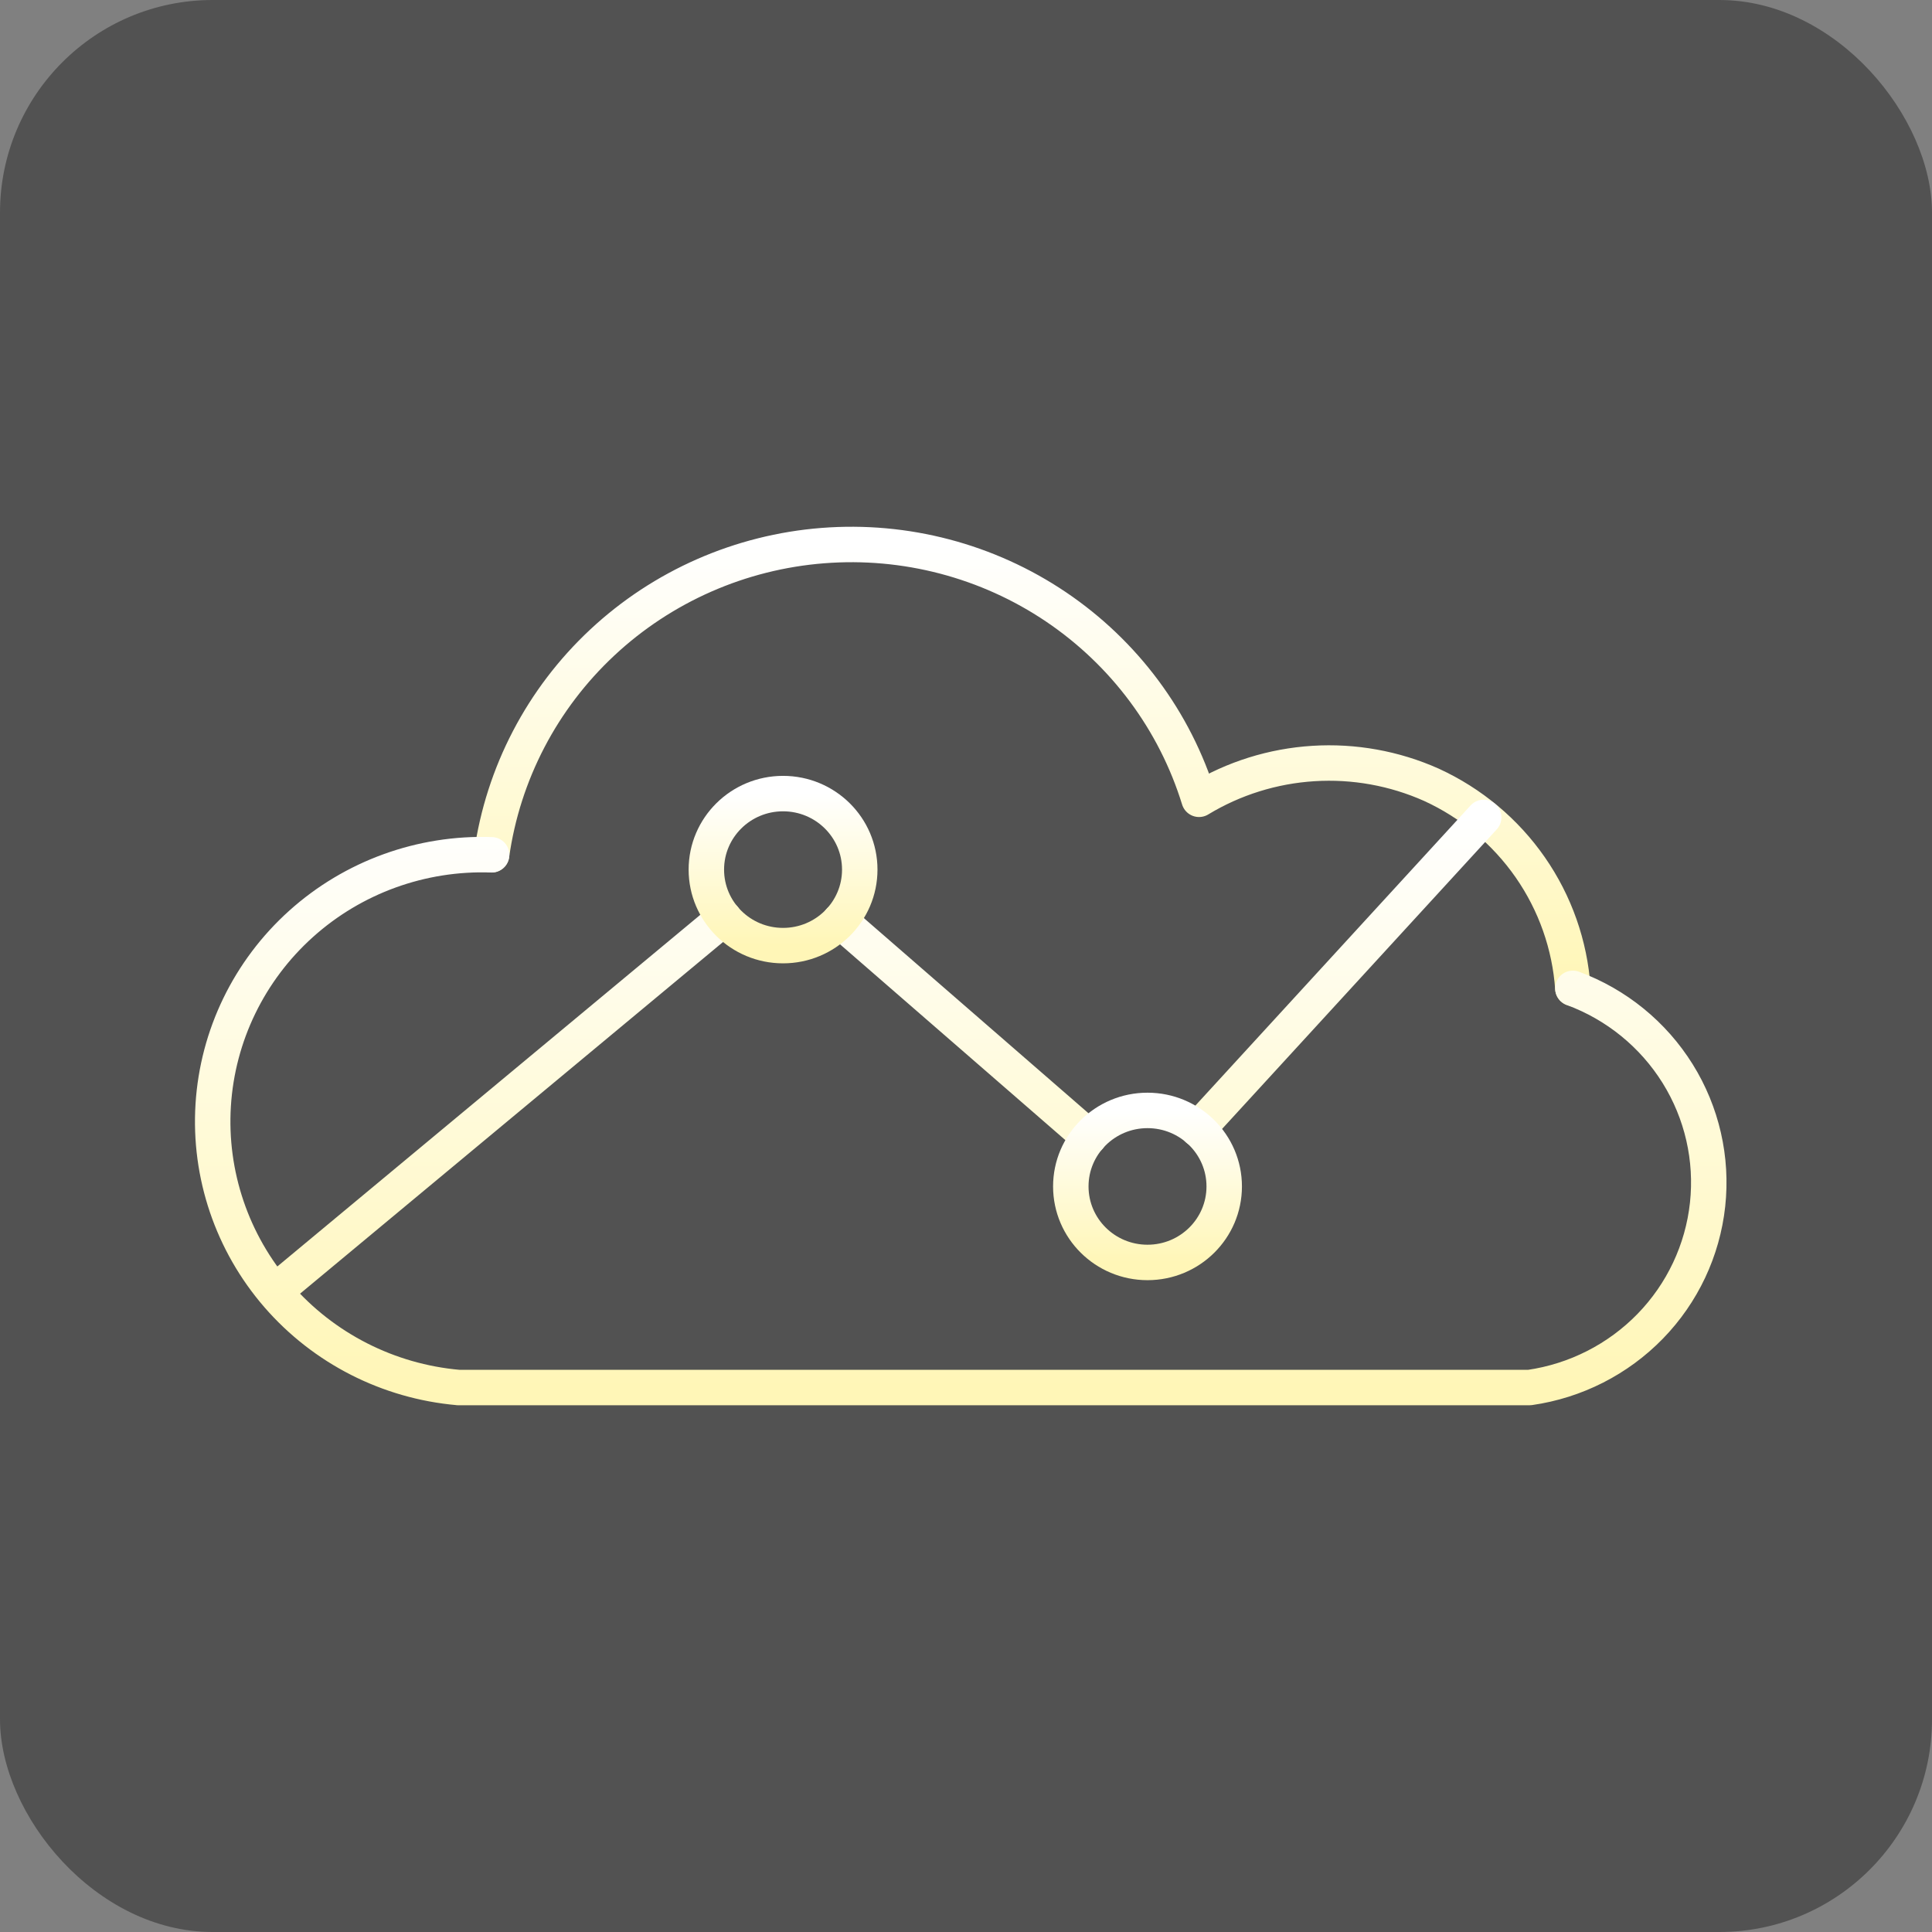 <svg width="109" height="109" viewBox="0 0 109 109" fill="none" xmlns="http://www.w3.org/2000/svg">
<rect x="0" y="0" width="109" height="109" fill="#808080" stroke="none"/>
<rect width="109" height="109" rx="12" fill="#525252"/>
<path d="M27.735 48.226C28.38 43.644 30.584 39.418 33.983 36.246C37.381 33.074 41.769 31.147 46.423 30.782C51.077 30.417 55.717 31.636 59.577 34.239C63.436 36.842 66.284 40.671 67.648 45.095M67.651 45.093C69.603 43.91 71.818 43.218 74.102 43.076C76.386 42.933 78.671 43.345 80.758 44.276C83.005 45.306 84.931 46.915 86.335 48.935C87.739 50.956 88.569 53.313 88.738 55.761" stroke="url(#paint0_linear_282_160)" stroke-width="2" stroke-linecap="round" stroke-linejoin="round"/>
<path d="M88.738 55.761C91.192 56.669 93.271 58.361 94.648 60.57C96.024 62.779 96.619 65.379 96.339 67.96C96.059 70.541 94.921 72.957 93.103 74.825C91.284 76.694 88.89 77.91 86.297 78.282H25.85M27.735 48.226C23.777 48.087 19.92 49.486 16.987 52.123C14.053 54.76 12.275 58.427 12.029 62.345C11.784 66.262 13.091 70.119 15.673 73.096C18.255 76.072 21.907 77.932 25.852 78.28M67.577 63.707L83.707 46.116M47.381 51.942L61.447 64.164M15.498 72.876L40.851 51.798" stroke="url(#paint1_linear_282_160)" stroke-width="2" stroke-linecap="round" stroke-linejoin="round"/>
<path d="M44.178 53.35C46.569 53.35 48.506 51.431 48.506 49.062C48.506 46.694 46.569 44.773 44.178 44.773C41.788 44.773 39.851 46.694 39.851 49.062C39.851 51.431 41.788 53.35 44.178 53.35Z" stroke="url(#paint2_linear_282_160)" stroke-width="2" stroke-miterlimit="10"/>
<path d="M64.74 71.225C67.131 71.225 69.068 69.305 69.068 66.936C69.068 64.568 67.131 62.648 64.74 62.648C62.35 62.648 60.413 64.568 60.413 66.936C60.413 69.305 62.35 71.225 64.74 71.225Z" stroke="url(#paint3_linear_282_160)" stroke-width="2" stroke-miterlimit="10"/>
<defs>
<linearGradient id="paint0_linear_282_160" x1="58.236" y1="30.718" x2="58.236" y2="55.761" gradientUnits="userSpaceOnUse">
<stop stop-color="white"/>
<stop offset="1" stop-color="#FFF6B7"/>
</linearGradient>
<linearGradient id="paint1_linear_282_160" x1="54.203" y1="46.116" x2="54.203" y2="78.282" gradientUnits="userSpaceOnUse">
<stop stop-color="white"/>
<stop offset="1" stop-color="#FFF6B7"/>
</linearGradient>
<linearGradient id="paint2_linear_282_160" x1="44.178" y1="44.773" x2="44.178" y2="53.35" gradientUnits="userSpaceOnUse">
<stop stop-color="white"/>
<stop offset="1" stop-color="#FFF6B7"/>
</linearGradient>
<linearGradient id="paint3_linear_282_160" x1="64.74" y1="62.648" x2="64.74" y2="71.225" gradientUnits="userSpaceOnUse">
<stop stop-color="white"/>
<stop offset="1" stop-color="#FFF6B7"/>
</linearGradient>
</defs>
</svg>
